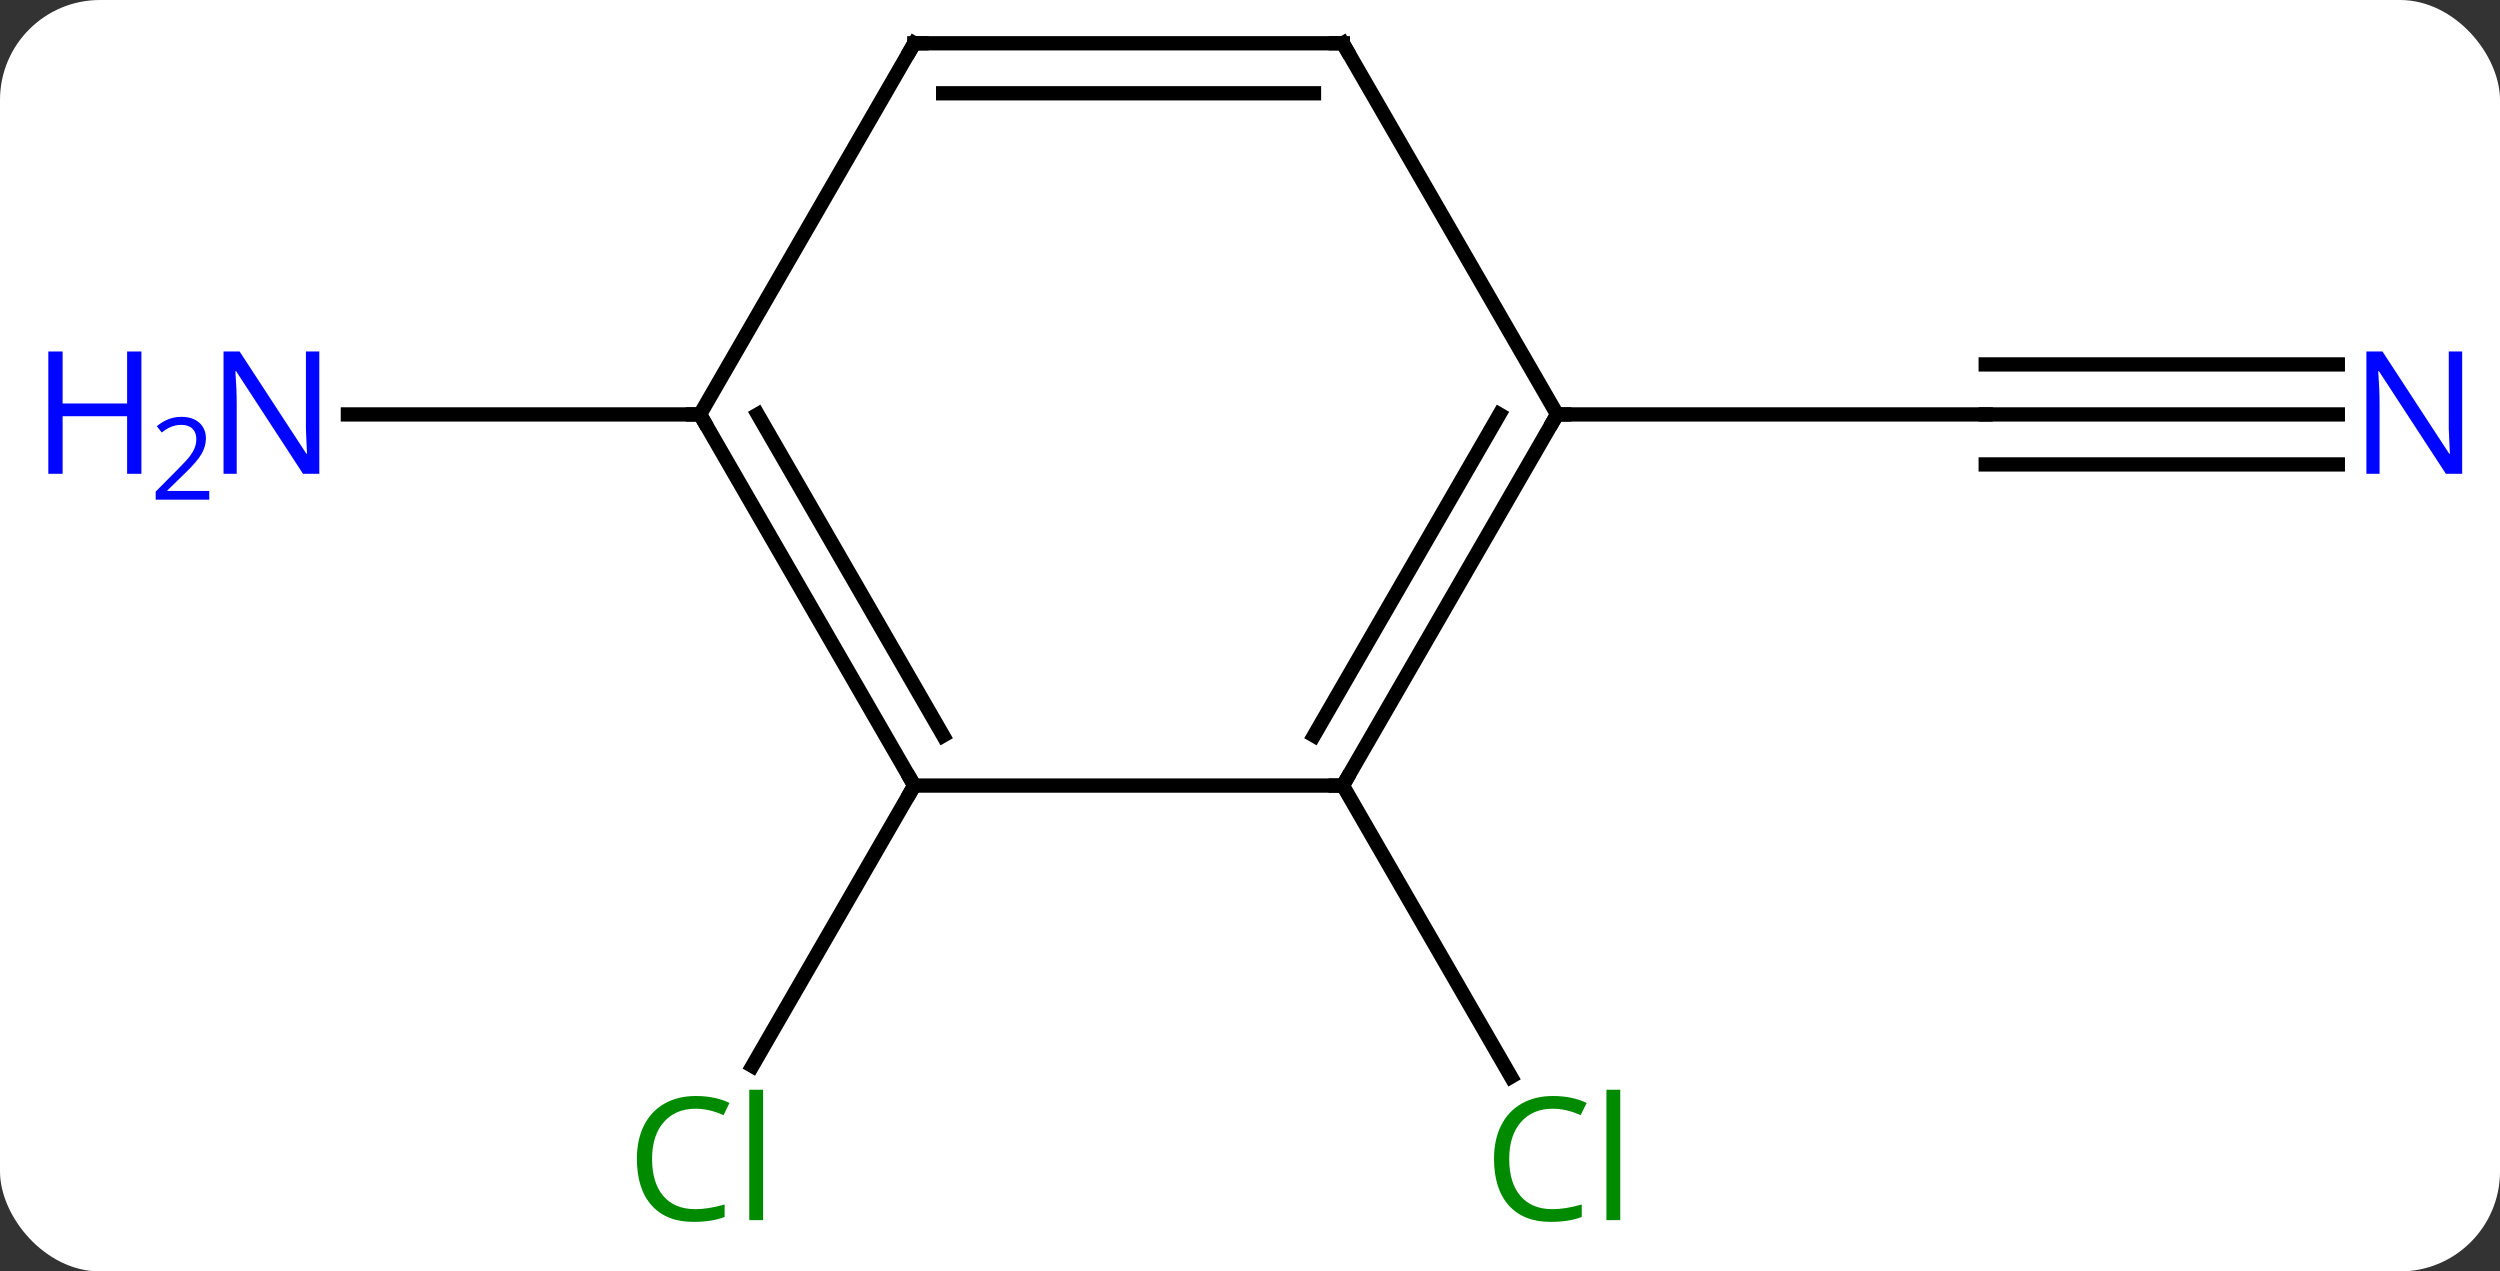 <svg width="175" viewBox="0 0 175 89" style="fill-opacity:1; color-rendering:auto; color-interpolation:auto; text-rendering:auto; stroke:black; stroke-linecap:square; stroke-miterlimit:10; shape-rendering:auto; stroke-opacity:1; fill:black; stroke-dasharray:none; font-weight:normal; stroke-width:1; font-family:'Open Sans'; font-style:normal; stroke-linejoin:miter; font-size:12; stroke-dashoffset:0; image-rendering:auto;" height="89" class="cas-substance-image" xmlns:xlink="http://www.w3.org/1999/xlink" xmlns="http://www.w3.org/2000/svg"><rect x="0" y="0" width="175" height="89" fill="#333333" stroke="none"/><svg class="cas-substance-single-component"><rect y="0" x="0" width="175" stroke="none" ry="7" rx="7" height="89" fill="white" class="cas-substance-group"/><svg y="0" x="0" width="175" viewBox="0 0 175 89" style="fill:black;" height="89" class="cas-substance-single-component-image"><svg><g><g transform="translate(94,42)" style="text-rendering:geometricPrecision; color-rendering:optimizeQuality; color-interpolation:linearRGB; stroke-linecap:butt; image-rendering:optimizeQuality;"><line y2="-12.99" y1="-12.99" x2="69.648" x1="45" style="fill:none;"/><line y2="-16.49" y1="-16.49" x2="69.648" x1="45" style="fill:none;"/><line y2="-9.49" y1="-9.49" x2="69.648" x1="45" style="fill:none;"/><line y2="-12.99" y1="-12.99" x2="15" x1="45" style="fill:none;"/><line y2="12.99" y1="33.374" x2="0" x1="11.769" style="fill:none;"/><line y2="12.99" y1="32.619" x2="-30" x1="-41.333" style="fill:none;"/><line y2="-12.99" y1="-12.99" x2="-45" x1="-69.648" style="fill:none;"/><line y2="12.99" y1="-12.99" x2="0" x1="15" style="fill:none;"/><line y2="9.49" y1="-12.99" x2="-2.021" x1="10.959" style="fill:none;"/><line y2="-38.97" y1="-12.99" x2="0" x1="15" style="fill:none;"/><line y2="12.99" y1="12.99" x2="-30" x1="0" style="fill:none;"/><line y2="-38.97" y1="-38.97" x2="-30" x1="0" style="fill:none;"/><line y2="-35.47" y1="-35.47" x2="-27.979" x1="-2.021" style="fill:none;"/><line y2="-12.99" y1="12.99" x2="-45" x1="-30" style="fill:none;"/><line y2="-12.99" y1="9.49" x2="-40.959" x1="-27.979" style="fill:none;"/><line y2="-12.99" y1="-38.97" x2="-45" x1="-30" style="fill:none;"/></g><g transform="translate(94,42)" style="fill:rgb(0,5,255); text-rendering:geometricPrecision; color-rendering:optimizeQuality; image-rendering:optimizeQuality; font-family:'Open Sans'; stroke:rgb(0,5,255); color-interpolation:linearRGB;"><path style="stroke:none;" d="M78.352 -8.834 L77.211 -8.834 L72.523 -16.021 L72.477 -16.021 Q72.57 -14.756 72.57 -13.709 L72.57 -8.834 L71.648 -8.834 L71.648 -17.396 L72.773 -17.396 L77.445 -10.24 L77.492 -10.24 Q77.492 -10.396 77.445 -11.256 Q77.398 -12.115 77.414 -12.49 L77.414 -17.396 L78.352 -17.396 L78.352 -8.834 Z"/><path style="fill:rgb(0,138,0); stroke:none;" d="M14.691 35.611 Q13.285 35.611 12.465 36.548 Q11.645 37.486 11.645 39.126 Q11.645 40.798 12.434 41.72 Q13.223 42.642 14.676 42.642 Q15.582 42.642 16.723 42.314 L16.723 43.189 Q15.832 43.532 14.535 43.532 Q12.645 43.532 11.613 42.376 Q10.582 41.22 10.582 39.111 Q10.582 37.782 11.074 36.79 Q11.566 35.798 12.504 35.259 Q13.441 34.72 14.707 34.72 Q16.051 34.72 17.066 35.204 L16.645 36.064 Q15.66 35.611 14.691 35.611 ZM19.418 43.407 L18.449 43.407 L18.449 34.282 L19.418 34.282 L19.418 43.407 Z"/><path style="fill:rgb(0,138,0); stroke:none;" d="M-45.309 35.611 Q-46.715 35.611 -47.535 36.548 Q-48.355 37.486 -48.355 39.126 Q-48.355 40.798 -47.566 41.72 Q-46.777 42.642 -45.324 42.642 Q-44.418 42.642 -43.277 42.314 L-43.277 43.189 Q-44.168 43.532 -45.465 43.532 Q-47.355 43.532 -48.387 42.376 Q-49.418 41.22 -49.418 39.111 Q-49.418 37.782 -48.926 36.79 Q-48.434 35.798 -47.496 35.259 Q-46.559 34.72 -45.293 34.72 Q-43.949 34.72 -42.934 35.204 L-43.355 36.064 Q-44.34 35.611 -45.309 35.611 ZM-40.582 43.407 L-41.551 43.407 L-41.551 34.282 L-40.582 34.282 L-40.582 43.407 Z"/><path style="stroke:none;" d="M-71.648 -8.834 L-72.789 -8.834 L-77.477 -16.021 L-77.523 -16.021 Q-77.43 -14.756 -77.43 -13.709 L-77.43 -8.834 L-78.352 -8.834 L-78.352 -17.396 L-77.227 -17.396 L-72.555 -10.24 L-72.508 -10.24 Q-72.508 -10.396 -72.555 -11.256 Q-72.602 -12.115 -72.586 -12.49 L-72.586 -17.396 L-71.648 -17.396 L-71.648 -8.834 Z"/><path style="stroke:none;" d="M-84.102 -8.834 L-85.102 -8.834 L-85.102 -12.865 L-89.617 -12.865 L-89.617 -8.834 L-90.617 -8.834 L-90.617 -17.396 L-89.617 -17.396 L-89.617 -13.756 L-85.102 -13.756 L-85.102 -17.396 L-84.102 -17.396 L-84.102 -8.834 Z"/><path style="stroke:none;" d="M-79.352 -7.024 L-83.102 -7.024 L-83.102 -7.587 L-81.602 -9.102 Q-80.914 -9.79 -80.695 -10.087 Q-80.477 -10.384 -80.367 -10.665 Q-80.258 -10.946 -80.258 -11.274 Q-80.258 -11.727 -80.531 -11.993 Q-80.805 -12.259 -81.305 -12.259 Q-81.648 -12.259 -81.969 -12.142 Q-82.289 -12.024 -82.68 -11.727 L-83.023 -12.165 Q-82.242 -12.821 -81.305 -12.821 Q-80.508 -12.821 -80.047 -12.407 Q-79.586 -11.993 -79.586 -11.306 Q-79.586 -10.759 -79.891 -10.227 Q-80.195 -9.696 -81.039 -8.884 L-82.289 -7.665 L-82.289 -7.634 L-79.352 -7.634 L-79.352 -7.024 Z"/></g><g transform="translate(94,42)" style="stroke-linecap:butt; font-size:8.4px; text-rendering:geometricPrecision; color-rendering:optimizeQuality; image-rendering:optimizeQuality; font-family:'Open Sans'; color-interpolation:linearRGB; stroke-miterlimit:5;"><path style="fill:none;" d="M14.75 -12.557 L15 -12.99 L15.5 -12.99"/><path style="fill:none;" d="M0.25 12.557 L0 12.99 L-0.5 12.99"/><path style="fill:none;" d="M0.25 -38.537 L0 -38.97 L-0.5 -38.97"/><path style="fill:none;" d="M-30.25 12.557 L-30 12.99 L-30.25 13.423"/><path style="fill:none;" d="M-29.5 -38.97 L-30 -38.97 L-30.25 -38.537"/><path style="fill:none;" d="M-44.75 -12.557 L-45 -12.99 L-45.5 -12.99"/></g></g></svg></svg></svg></svg>
